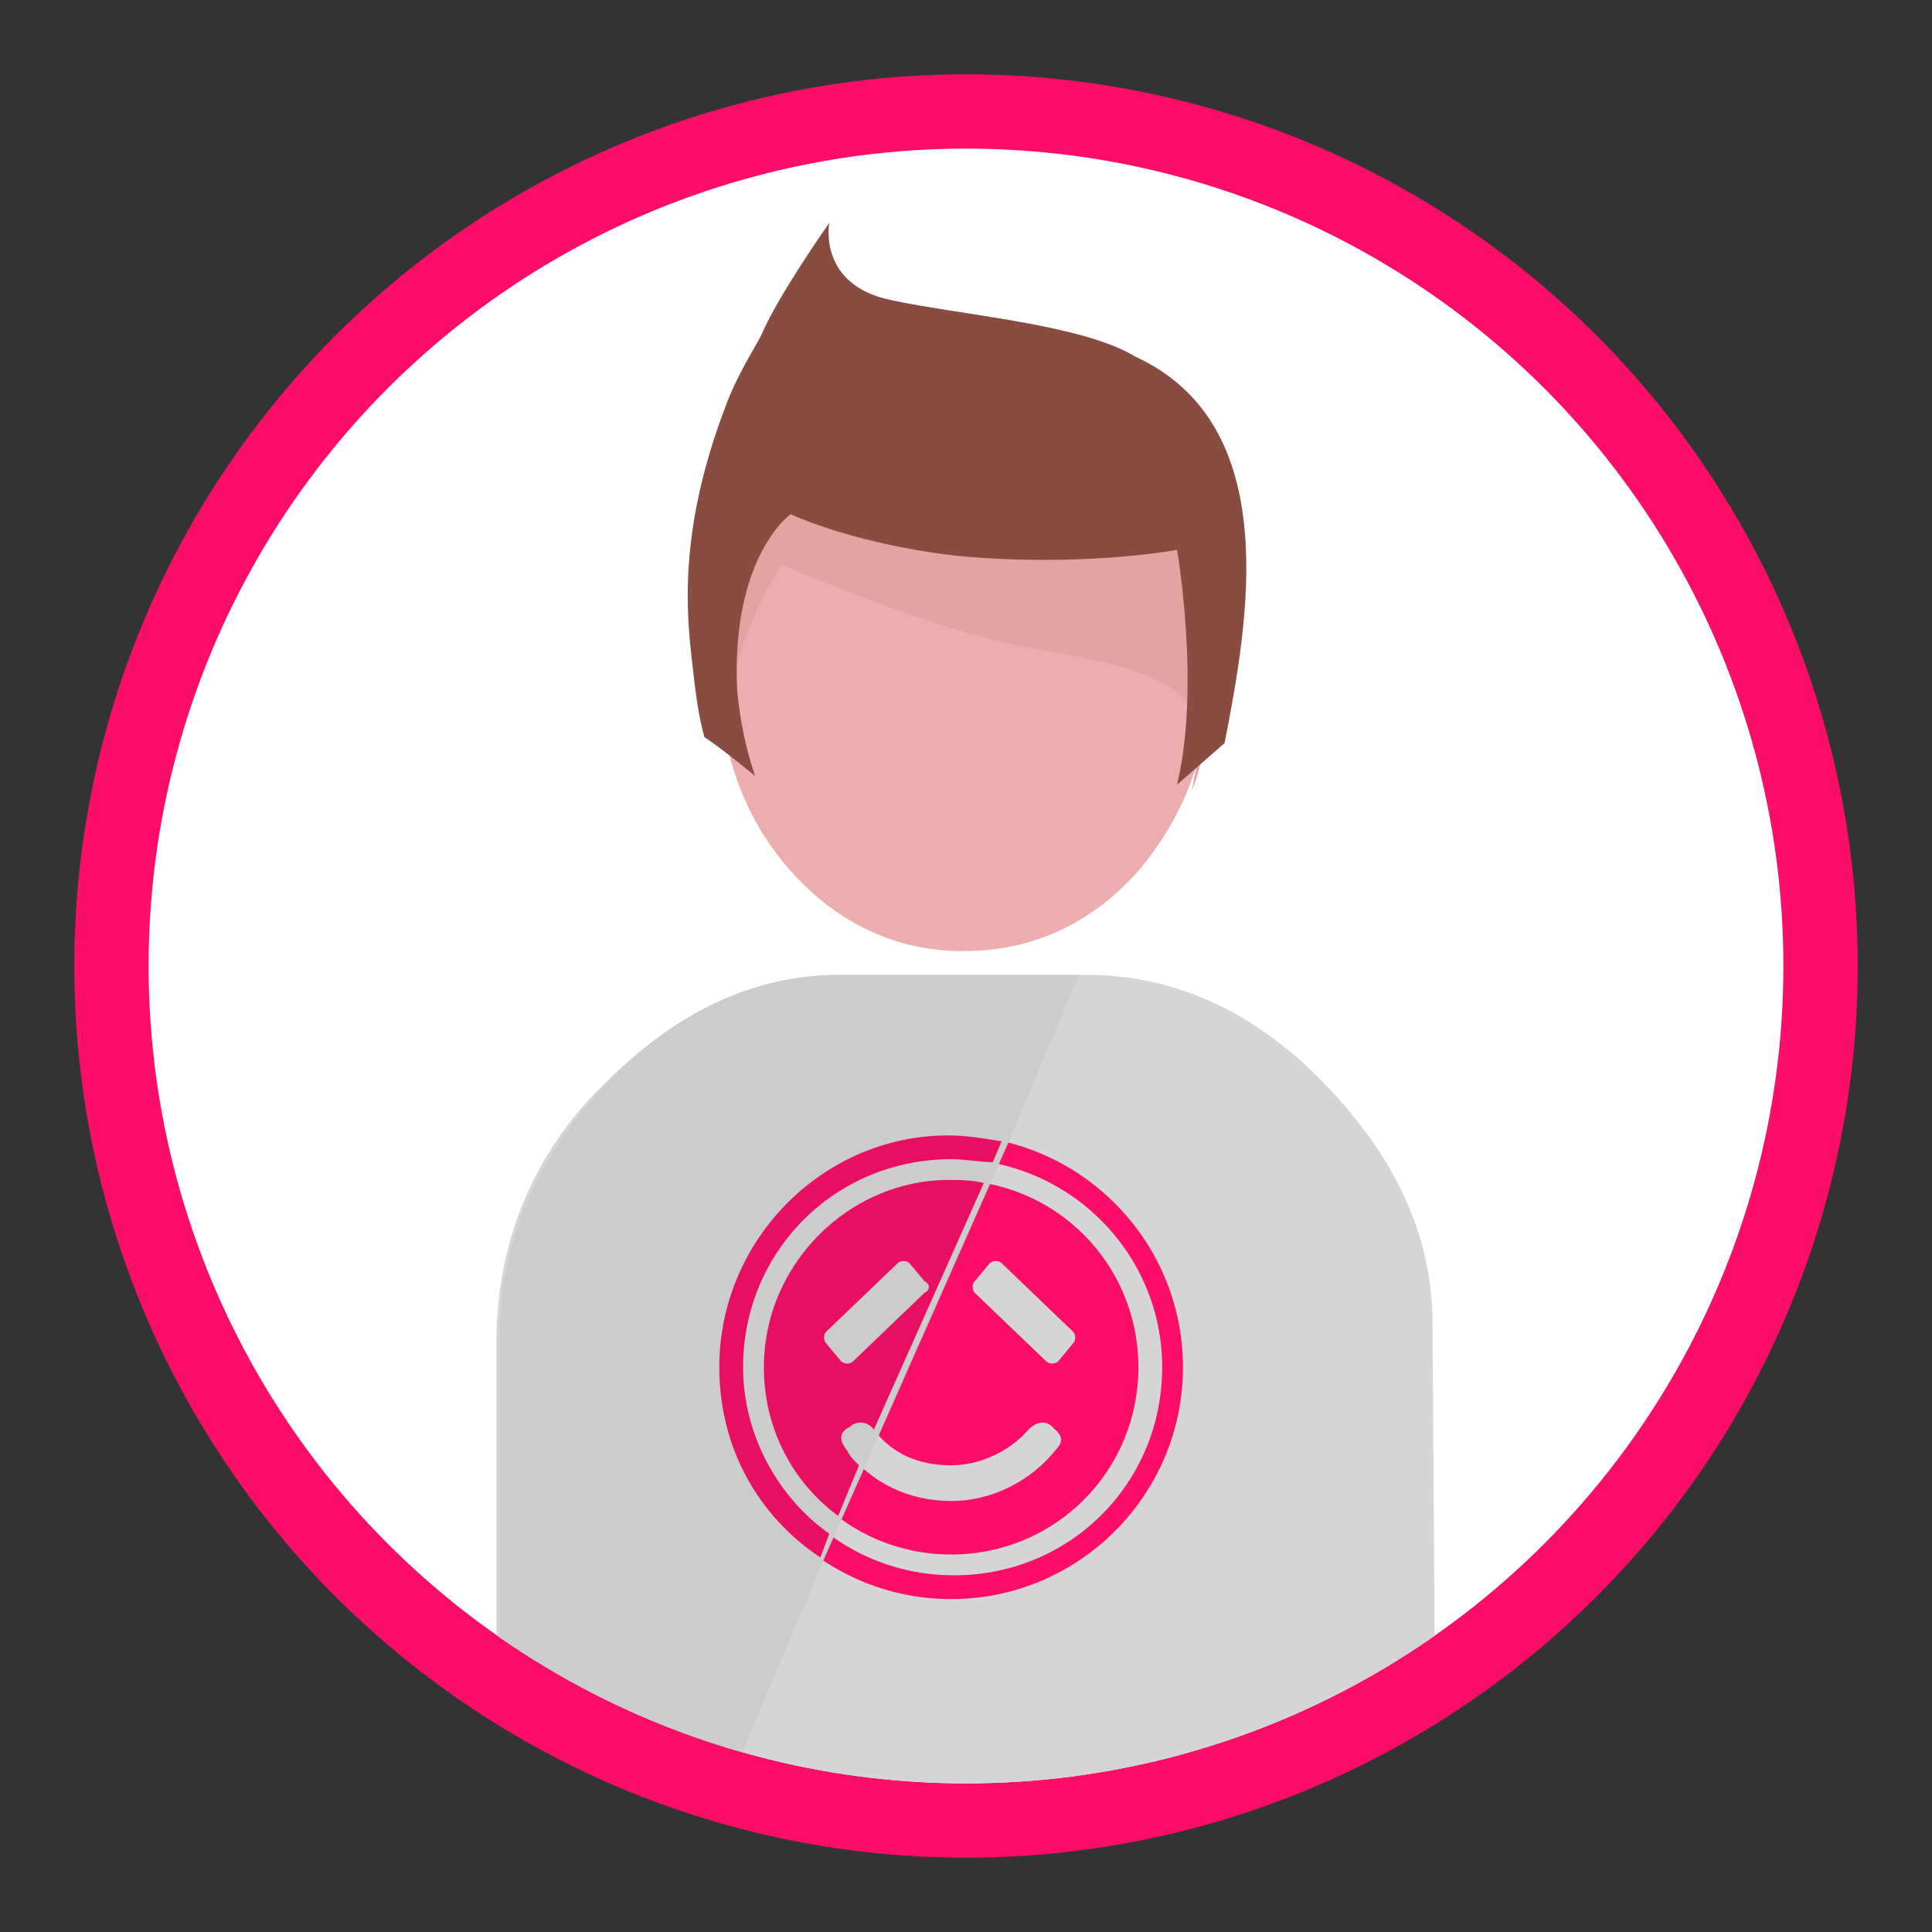 <svg version="1.1" id="Layer_1" xmlns="http://www.w3.org/2000/svg" xmlns:xlink="http://www.w3.org/1999/xlink" x="0px" y="0px"
	 viewBox="0 0 65 65" enable-background="new 0 0 65 65" xml:space="preserve">
<rect x="0" y="0" width="65" height="65" fill="#333333" stroke="none"/>
<circle fill="#FA0E6A" cx="32.5" cy="32.5" r="30"/>
<circle fill="#FFFFFF" cx="32.5" cy="32.5" r="27.5"/>
<g>
	<defs>
		<circle id="SVGID_1_" cx="32.5" cy="32.5" r="27.5"/>
	</defs>
	<clipPath id="SVGID_2_">
		<use xlink:href="#SVGID_1_"  overflow="visible"/>
	</clipPath>
	<path clip-path="url(#SVGID_2_)" fill-rule="evenodd" clip-rule="evenodd" fill="#D5D5D5" d="M48,60.3H17c-0.2,0-0.3-0.1-0.3-0.3
		V45.2c0-3.2,1.1-6.1,3.3-8.4c2.3-2.4,5-4,8.2-4h8.4c3.1,0,5.8,1.4,8,3.7c2.2,2.3,3.6,4.9,3.6,8.1v0.7l0.1,14.7
		C48.3,60.2,48.2,60.3,48,60.3"/>
	<path clip-path="url(#SVGID_2_)" fill-rule="evenodd" clip-rule="evenodd" fill="#FA0E6A" d="M24.2,46c0-4.3,3.5-7.8,7.8-7.8
		c4.3,0,7.8,3.5,7.8,7.8c0,4.3-3.5,7.8-7.8,7.8C27.7,53.8,24.2,50.3,24.2,46 M39.1,46c0,3.9-3.1,7-7,7c-3.9,0-7-3.1-7-7
		c0-3.9,3.1-7,7-7C35.9,39,39.1,42.1,39.1,46 M25.7,46c0,3.5,2.8,6.3,6.3,6.3c3.5,0,6.3-2.8,6.3-6.3c0-3.5-2.8-6.3-6.3-6.3
		C28.6,39.7,25.7,42.5,25.7,46 M27.7,45.2c-0.1-0.1-0.1-0.3,0-0.4l2.4-2.3c0.1-0.1,0.3-0.1,0.4,0l0.5,0.6c0.1,0.1,0.1,0.3,0,0.4
		l-2.4,2.3c-0.1,0.1-0.3,0.1-0.4,0L27.7,45.2 M28.6,48c0.2-0.2,0.6-0.2,0.8,0.1c0.6,0.8,1.5,1.2,2.6,1.2c1,0,2-0.5,2.6-1.2
		c0.3-0.3,0.6-0.3,0.8-0.1c0.2,0.2,0.5,0.4,0.1,0.8c-0.8,1-2.1,1.7-3.5,1.7c-1.4,0-2.7-0.6-3.5-1.7C28.2,48.3,28.4,48.2,28.6,48
		 M36.1,45.2c0.1-0.1,0.1-0.3,0-0.4l-2.4-2.3c-0.1-0.1-0.3-0.1-0.4,0l-0.5,0.6c-0.1,0.1-0.1,0.3,0,0.4l2.4,2.3
		c0.1,0.1,0.3,0.1,0.4,0L36.1,45.2"/>
	<path clip-path="url(#SVGID_2_)" fill-rule="evenodd" clip-rule="evenodd" fill="#CCCCCC" d="M36.3,32.8h-8c-3.2,0-6,1.5-8.2,4
		c-2.2,2.4-3.3,5.2-3.3,8.4v15.1h7.6l3.3-7.8l6.2-14L36.3,32.8"/>
	<path clip-path="url(#SVGID_2_)" fill-rule="evenodd" clip-rule="evenodd" fill="#EBADAD" d="M26.6,16c1.6-1.8,3.6-2.8,5.8-2.8
		c2.3,0,4.2,0.9,5.9,2.8c1.6,1.8,2.4,4.1,2.4,6.6c0,2.6-0.8,4.8-2.4,6.7c-1.6,1.8-3.6,2.7-5.9,2.7c-2.2,0-4.2-0.9-5.8-2.7
		c-1.6-1.8-2.4-4.1-2.4-6.7C24.2,20,25,17.8,26.6,16"/>
	<path clip-path="url(#SVGID_2_)" fill-rule="evenodd" clip-rule="evenodd" fill="#E3A4A1" d="M32.5,13.2c-2.2,0-4.2,0.9-5.8,2.8
		c-1.6,1.8-2.4,4.1-2.4,6.6c0,0.6,0.1,1.2,0.1,1.8c0.3-3.1,1.9-5.4,1.9-5.4s3.2,1.4,6.6,2.4c3.3,0.9,8.2,0.8,7.4,4.2
		c0,0-0.1,0.4-0.2,1c0.5-1.2,0.7-3.3,0.7-4.8v0c-0.2-2.2-1-4.2-2.4-5.8C36.7,14.2,34.8,13.2,32.5,13.2"/>
	<path clip-path="url(#SVGID_2_)" fill-rule="evenodd" clip-rule="evenodd" fill="#894C41" d="M23.7,24.8c0.6,0.4,1.2,0.9,1.7,1.3
		c-0.3-0.9-0.5-1.8-0.6-2.9c-0.2-4.5,1.8-5.9,1.8-5.9s2.1,1,5.6,1.4c4.2,0.4,7.4-0.2,7.4-0.2s0.8,4.6,0,7.9l1.6-1.4
		c0.8-4.1,2-10.7-3-13c-1.8-1.1-5.9-1.4-8.2-1.9c-2.5-0.5-2.1-2.6-2.1-2.6s-1.7,2.4-2.3,3.8c-0.2,0.4-0.8,1.3-1.2,2.4
		c-1.6,4.2-1.3,7-1.1,8.7C23.4,23.3,23.5,24.1,23.7,24.8"/>
	<path clip-path="url(#SVGID_2_)" fill-rule="evenodd" clip-rule="evenodd" fill="#FA0E6A" d="M33.2,38.3"/>
</g>
<path fill="#E80E63" d="M24.2,46c0,2.7,1.3,5,3.4,6.4l0.3-0.8C26.2,50.4,25,48.3,25,46c0-3.9,3.1-7,7-7c0.5,0,1,0.1,1.4,0.1l0.3-0.7
	c-0.6-0.1-1.2-0.2-1.8-0.2C27.7,38.2,24.2,41.7,24.2,46z"/>
<path fill="#E80E63" d="M25.7,46c0,2.1,1,3.9,2.5,5l0.7-1.7c-0.2-0.2-0.3-0.3-0.4-0.5c-0.4-0.5-0.1-0.7,0.1-0.8
	c0.2-0.2,0.6-0.2,0.8,0.1c0,0,0,0,0,0l3.7-8.3c-0.4-0.1-0.8-0.1-1.2-0.1C28.6,39.7,25.7,42.5,25.7,46z M31.1,43.5l-2.4,2.3
	c-0.1,0.1-0.3,0.1-0.4,0l-0.5-0.6c-0.1-0.1-0.1-0.3,0-0.4l2.4-2.3c0.1-0.1,0.3-0.1,0.4,0l0.5,0.6C31.3,43.2,31.3,43.4,31.1,43.5z"/>
</svg>
